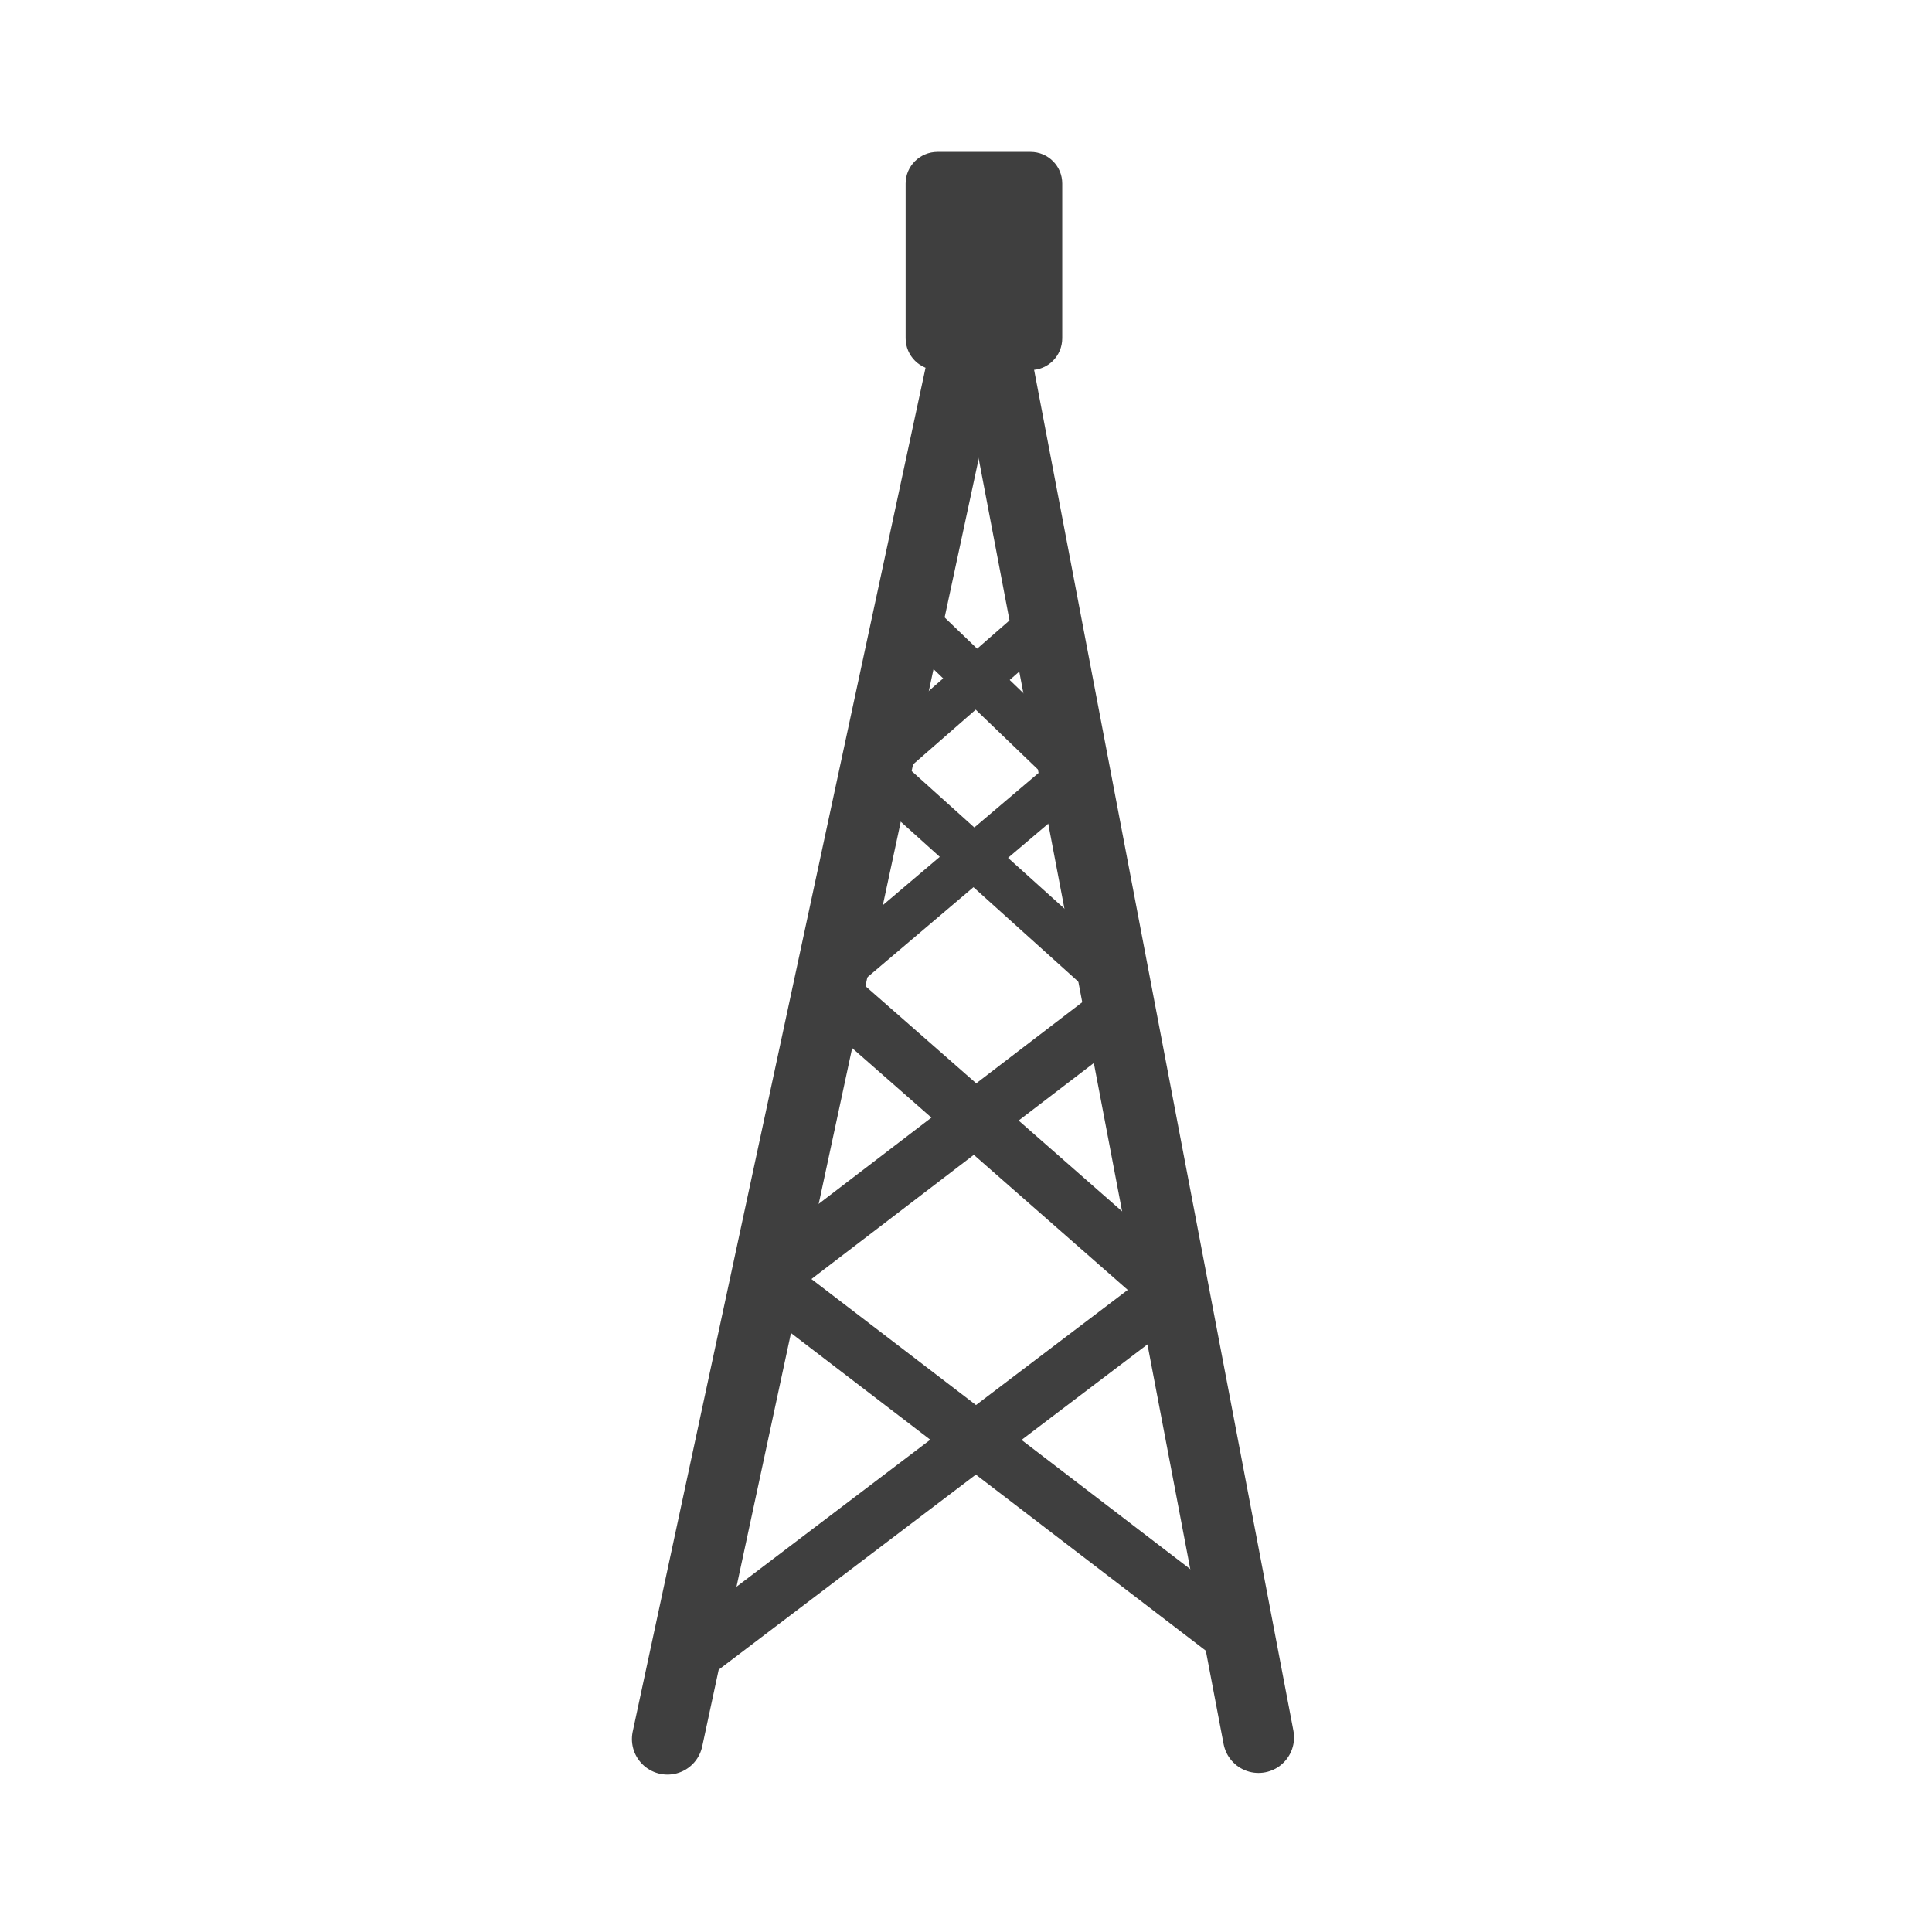 <?xml version="1.0" encoding="UTF-8"?>
<svg xmlns="http://www.w3.org/2000/svg" xmlns:xlink="http://www.w3.org/1999/xlink" width="32" height="32" viewBox="0 0 32 32">
<path fill="none" stroke-width="21.4" stroke-linecap="round" stroke-linejoin="miter" stroke="rgb(24.706%, 24.706%, 24.706%)" stroke-opacity="1" stroke-miterlimit="4" d="M 295.452 82.766 L 295.452 83.828 L 201.003 523.713 " transform="matrix(0.055, 0, 0, 0.055, 0, 0)"/>
<path fill="none" stroke-width="21.4" stroke-linecap="round" stroke-linejoin="miter" stroke="rgb(24.706%, 24.706%, 24.706%)" stroke-opacity="1" stroke-miterlimit="4" d="M 295.168 82.2 L 295.168 83.262 L 378.997 523.218 " transform="matrix(0.055, 0, 0, 0.055, 0, 0)"/>
<path fill="none" stroke-width="13.537" stroke-linecap="round" stroke-linejoin="miter" stroke="rgb(24.706%, 24.706%, 24.706%)" stroke-opacity="1" stroke-miterlimit="4" d="M 262.104 230.103 L 337.72 298.213 " transform="matrix(0.055, 0, 0, 0.055, 0, 0)"/>
<path fill="none" stroke-width="16.66" stroke-linecap="round" stroke-linejoin="miter" stroke="rgb(24.706%, 24.706%, 24.706%)" stroke-opacity="1" stroke-miterlimit="4" d="M 249.502 298.284 L 350.747 387.139 " transform="matrix(0.055, 0, 0, 0.055, 0, 0)"/>
<path fill="none" stroke-width="16.66" stroke-linecap="round" stroke-linejoin="miter" stroke="rgb(24.706%, 24.706%, 24.706%)" stroke-opacity="1" stroke-miterlimit="4" d="M 338.782 302.461 L 233.005 383.386 " transform="matrix(0.055, 0, 0, 0.055, 0, 0)"/>
<path fill-rule="nonzero" fill="rgb(24.706%, 24.706%, 24.706%)" fill-opacity="1" d="M 17.07 2.516 L 15.527 2.516 C 15.238 2.516 15 2.75 15 3.039 L 15 5.602 C 15 5.895 15.238 6.129 15.527 6.129 L 17.07 6.129 C 17.359 6.129 17.594 5.895 17.594 5.602 L 17.594 3.039 C 17.594 2.75 17.359 2.516 17.07 2.516 Z M 17.07 2.516 "/>
<path fill="none" stroke-width="13.537" stroke-linecap="round" stroke-linejoin="miter" stroke="rgb(24.706%, 24.706%, 24.706%)" stroke-opacity="1" stroke-miterlimit="4" d="M 324.197 231.943 L 251.06 294.036 " transform="matrix(0.055, 0, 0, 0.055, 0, 0)"/>
<path fill="none" stroke-width="16.66" stroke-linecap="round" stroke-linejoin="miter" stroke="rgb(24.706%, 24.706%, 24.706%)" stroke-opacity="1" stroke-miterlimit="4" d="M 370.713 492.419 L 233.218 387.139 " transform="matrix(0.055, 0, 0, 0.055, 0, 0)"/>
<path fill="none" stroke-width="16.66" stroke-linecap="round" stroke-linejoin="miter" stroke="rgb(24.706%, 24.706%, 24.706%)" stroke-opacity="1" stroke-miterlimit="4" d="M 211.694 495.959 L 355.137 387.139 " transform="matrix(0.055, 0, 0, 0.055, 0, 0)"/>
<path fill="none" stroke-width="13.537" stroke-linecap="round" stroke-linejoin="miter" stroke="rgb(24.706%, 24.706%, 24.706%)" stroke-opacity="1" stroke-miterlimit="4" d="M 313.152 187.834 L 265.361 229.607 " transform="matrix(0.055, 0, 0, 0.055, 0, 0)"/>
<path fill="none" stroke-width="13.537" stroke-linecap="round" stroke-linejoin="miter" stroke="rgb(24.706%, 24.706%, 24.706%)" stroke-opacity="1" stroke-miterlimit="4" d="M 275.273 186.489 L 322.71 232.085 " transform="matrix(0.055, 0, 0, 0.055, 0, 0)"/>
</svg>
